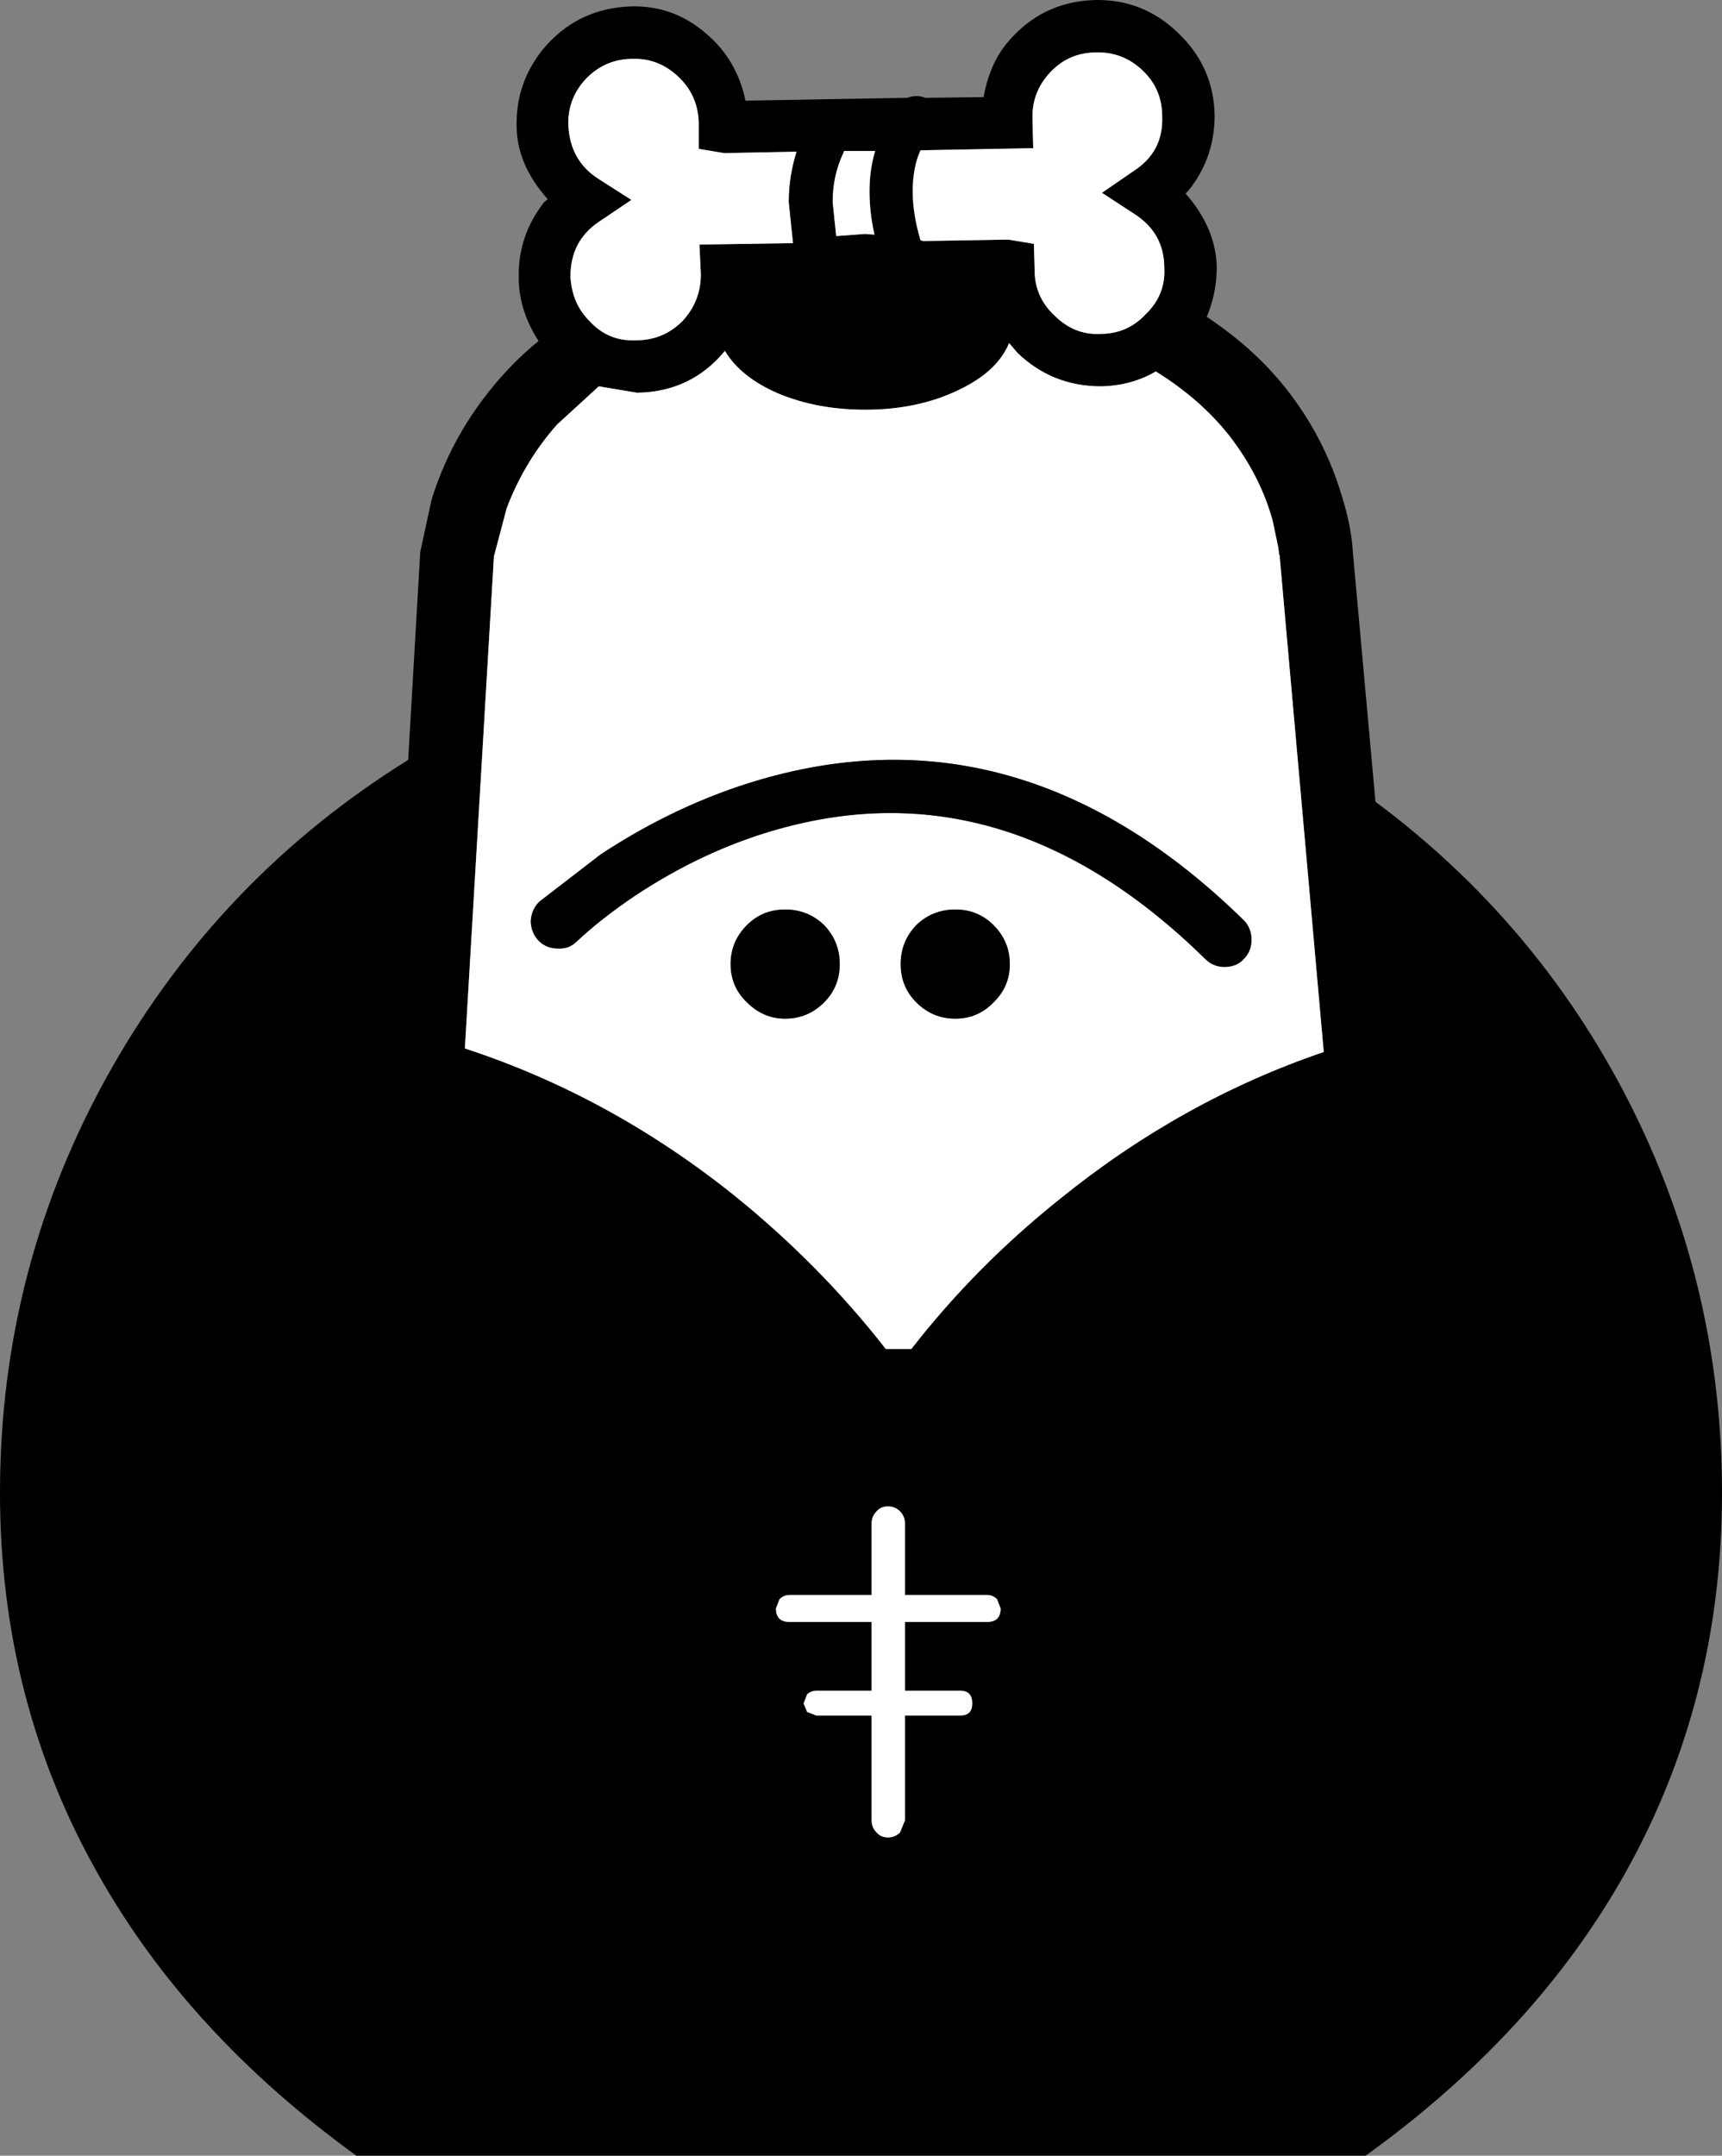 <?xml version="1.0" encoding="UTF-8" standalone="no"?>
<svg xmlns:xlink="http://www.w3.org/1999/xlink" height="152.05px" width="121.5px" xmlns="http://www.w3.org/2000/svg">
  <rect width="100%" height="100%" fill="#808080" stroke="none"/>
  <g transform="matrix(1.0, 0.0, 0.0, 1.0, 60.75, 76.0)">
    <path d="M3.1 31.45 Q3.1 30.95 2.75 30.6 2.4 30.25 1.9 30.25 1.4 30.25 1.1 30.6 0.75 30.95 0.75 31.45 L0.75 36.5 -5.05 36.5 Q-5.45 36.5 -5.75 36.8 L-6.0 37.45 Q-6.0 38.4 -5.05 38.4 L0.75 38.4 0.75 43.25 -3.15 43.25 Q-3.5 43.25 -3.8 43.5 L-4.05 44.15 -3.8 44.75 -3.15 45.0 0.75 45.0 0.75 52.4 Q0.75 52.9 1.1 53.25 1.4 53.6 1.9 53.6 2.4 53.6 2.75 53.25 L3.1 52.4 3.1 45.0 7.0 45.0 Q7.85 45.0 7.85 44.15 7.85 43.25 7.0 43.25 L3.1 43.25 3.1 38.4 8.9 38.4 Q9.85 38.4 9.85 37.45 L9.6 36.8 Q9.3 36.5 8.9 36.5 L3.1 36.5 3.1 31.45 M0.6 -62.5 Q0.6 -64.05 1.0 -65.35 L-1.2 -65.35 -1.25 -65.2 Q-2.0 -63.6 -2.0 -61.75 L-1.75 -59.35 0.3 -59.5 0.95 -59.45 Q0.6 -61.0 0.6 -62.5 M-25.0 -40.15 L-25.9 -36.75 -27.95 -2.05 Q-17.7 1.3 -8.9 8.35 -2.85 13.25 1.75 19.15 L3.55 19.15 Q8.1 13.3 14.05 8.55 22.65 1.6 32.65 -1.8 L29.55 -36.65 29.55 -36.8 29.5 -36.9 29.45 -37.35 29.05 -39.25 Q28.2 -42.4 26.0 -45.25 23.95 -47.85 20.8 -49.8 19.1 -48.8 16.95 -48.75 13.5 -48.75 11.05 -51.1 L10.45 -51.8 Q9.6 -49.75 6.8 -48.45 3.95 -47.1 0.3 -47.1 -3.1 -47.1 -5.85 -48.25 -8.5 -49.4 -9.6 -51.25 -12.0 -48.35 -15.8 -48.3 L-18.5 -48.75 -21.45 -46.05 Q-23.75 -43.45 -25.0 -40.15 M13.4 -70.95 Q12.05 -69.55 12.1 -67.65 L12.15 -65.55 4.2 -65.4 Q3.65 -64.2 3.65 -62.5 3.65 -60.9 4.2 -59.05 L4.4 -59.0 10.4 -59.1 12.2 -58.8 12.25 -56.95 Q12.25 -55.05 13.65 -53.75 15.05 -52.35 16.9 -52.45 18.8 -52.45 20.1 -53.85 21.5 -55.2 21.4 -57.1 21.4 -59.55 19.3 -60.9 L17.0 -62.4 19.25 -63.95 Q21.35 -65.3 21.25 -67.8 21.25 -69.7 19.9 -71.0 18.5 -72.35 16.6 -72.3 14.7 -72.3 13.4 -70.95 M-10.95 -73.65 Q-8.75 -71.8 -8.15 -68.9 L3.25 -69.1 Q3.95 -69.35 4.55 -69.1 L8.65 -69.15 Q9.05 -71.4 10.25 -72.9 12.7 -75.9 16.55 -76.0 19.95 -76.05 22.4 -73.65 24.9 -71.25 24.95 -67.85 24.95 -64.85 23.1 -62.55 L22.9 -62.35 Q25.05 -59.9 25.1 -57.15 25.1 -55.35 24.4 -53.65 27.85 -51.35 30.1 -48.45 32.7 -45.1 33.9 -41.1 34.6 -38.9 34.7 -37.1 L36.3 -19.45 Q47.65 -11.0 54.1 1.55 60.75 14.55 60.75 29.3 60.75 43.95 53.9 56.15 47.55 67.45 35.6 76.05 L-35.6 76.05 Q-47.5 67.45 -53.85 56.15 -60.75 43.95 -60.75 29.3 -60.75 13.2 -52.85 -0.7 -45.15 -14.2 -31.95 -22.4 L-31.1 -37.05 -30.3 -40.75 Q-29.0 -44.95 -26.2 -48.45 -24.65 -50.4 -22.75 -51.95 -24.15 -54.1 -24.15 -56.45 -24.2 -59.4 -22.35 -61.75 L-22.1 -61.95 Q-24.3 -64.4 -24.3 -67.15 -24.35 -70.1 -22.5 -72.45 -20.05 -75.45 -16.15 -75.55 -13.2 -75.6 -10.95 -73.65 M-16.1 -71.85 Q-18.0 -71.85 -19.35 -70.5 -20.7 -69.1 -20.65 -67.2 -20.55 -64.7 -18.55 -63.4 L-16.2 -61.9 -18.5 -60.35 Q-20.5 -59.0 -20.5 -56.5 -20.4 -54.55 -19.1 -53.3 -17.8 -51.9 -15.85 -52.0 -13.95 -52.0 -12.6 -53.35 -11.3 -54.75 -11.3 -56.65 L-11.4 -58.75 -4.8 -58.85 -5.1 -61.75 Q-5.1 -63.55 -4.55 -65.3 L-9.65 -65.2 -11.45 -65.5 -11.45 -67.35 Q-11.5 -69.25 -12.85 -70.55 -14.25 -71.9 -16.1 -71.85" fill="#000000" fill-rule="evenodd" stroke="none"/>
    <path d="M-5.35 -11.85 Q-6.95 -11.85 -8.05 -10.75 -9.2 -9.6 -9.2 -8.0 -9.2 -6.4 -8.05 -5.3 -6.9 -4.15 -5.35 -4.15 -3.75 -4.15 -2.6 -5.3 -1.5 -6.4 -1.5 -8.0 -1.5 -9.6 -2.6 -10.75 -3.75 -11.85 -5.35 -11.85 M6.65 -4.15 Q8.25 -4.15 9.35 -5.3 10.5 -6.4 10.5 -8.0 10.5 -9.6 9.35 -10.75 8.25 -11.85 6.65 -11.85 5.05 -11.85 3.9 -10.75 2.8 -9.6 2.8 -8.0 2.8 -6.4 3.9 -5.3 5.05 -4.15 6.65 -4.15 M27.0 -8.35 Q27.55 -8.9 27.55 -9.7 27.55 -10.55 27.0 -11.1 11.35 -26.4 -7.15 -21.0 -12.95 -19.3 -18.35 -15.75 L-22.7 -12.4 Q-23.25 -11.85 -23.3 -11.05 -23.3 -10.25 -22.75 -9.65 -22.2 -9.1 -21.4 -9.1 -20.6 -9.05 -20.05 -9.6 -18.35 -11.2 -15.9 -12.85 -11.05 -16.05 -5.9 -17.5 10.3 -22.1 24.3 -8.35 24.85 -7.8 25.65 -7.8 26.5 -7.8 27.0 -8.35 M-25.9 -36.75 L-25.0 -40.15 Q-23.75 -43.45 -21.45 -46.05 L-18.5 -48.75 -15.8 -48.3 Q-12.0 -48.35 -9.6 -51.25 -8.5 -49.4 -5.85 -48.25 -3.1 -47.1 0.3 -47.1 3.95 -47.1 6.8 -48.45 9.6 -49.75 10.45 -51.8 L11.05 -51.1 Q13.5 -48.75 16.95 -48.75 19.1 -48.8 20.8 -49.8 23.95 -47.85 26.0 -45.25 28.2 -42.4 29.05 -39.25 L29.45 -37.35 29.5 -36.9 29.55 -36.8 29.55 -36.65 32.65 -1.8 Q22.65 1.6 14.05 8.55 8.1 13.3 3.55 19.15 L1.75 19.15 Q-2.85 13.25 -8.9 8.35 -17.7 1.3 -27.95 -2.05 L-25.9 -36.75" fill="#ffffff" fill-rule="evenodd" stroke="none"/>
    <path d="M-5.35 -11.85 Q-3.75 -11.85 -2.6 -10.75 -1.5 -9.6 -1.5 -8.0 -1.5 -6.4 -2.6 -5.3 -3.75 -4.15 -5.35 -4.15 -6.9 -4.15 -8.05 -5.3 -9.2 -6.4 -9.2 -8.0 -9.2 -9.6 -8.05 -10.75 -6.95 -11.85 -5.35 -11.85" fill="#000000" fill-rule="evenodd" stroke="none"/>
    <path d="M6.65 -11.85 Q8.25 -11.85 9.35 -10.75 10.5 -9.6 10.5 -8.0 10.5 -6.4 9.35 -5.3 8.25 -4.15 6.65 -4.15 5.05 -4.15 3.9 -5.3 2.8 -6.4 2.8 -8.0 2.8 -9.6 3.9 -10.75 5.05 -11.85 6.65 -11.85" fill="#000000" fill-rule="evenodd" stroke="none"/>
    <path d="M27.0 -11.1 Q27.55 -10.55 27.55 -9.7 27.55 -8.9 27.0 -8.35 26.5 -7.8 25.65 -7.8 24.85 -7.8 24.3 -8.35 10.3 -22.1 -5.9 -17.5 -11.05 -16.05 -15.9 -12.85 -18.35 -11.2 -20.05 -9.6 -20.6 -9.05 -21.4 -9.1 -22.2 -9.1 -22.75 -9.65 -23.3 -10.25 -23.3 -11.05 -23.25 -11.85 -22.7 -12.4 L-18.35 -15.75 Q-12.95 -19.3 -7.15 -21.0 11.35 -26.4 27.0 -11.1" fill="#000000" fill-rule="evenodd" stroke="none"/>
    <path d="M12.1 -67.65 Q12.05 -69.55 13.4 -70.95 14.7 -72.3 16.6 -72.3 18.5 -72.35 19.9 -71.0 21.25 -69.7 21.25 -67.8 21.35 -65.3 19.25 -63.95 L17.0 -62.4 19.3 -60.9 Q21.4 -59.55 21.4 -57.1 21.5 -55.2 20.1 -53.85 18.8 -52.45 16.9 -52.45 15.05 -52.35 13.65 -53.75 12.25 -55.05 12.25 -56.95 L12.2 -58.8 10.4 -59.1 4.4 -59.0 4.2 -59.05 Q3.65 -60.9 3.65 -62.5 3.65 -64.2 4.2 -65.4 L12.15 -65.55 12.1 -67.65" fill="#ffffff" fill-rule="evenodd" stroke="none"/>
    <path d="M0.95 -59.45 L0.3 -59.5 -1.75 -59.35 -2.0 -61.75 Q-2.0 -63.6 -1.25 -65.2 L-1.2 -65.35 1.0 -65.35 Q0.6 -64.05 0.6 -62.5 0.6 -61.0 0.95 -59.45" fill="#ffffff" fill-rule="evenodd" stroke="none"/>
    <path d="M-19.35 -70.5 Q-18.0 -71.85 -16.1 -71.85 -14.25 -71.9 -12.85 -70.55 -11.5 -69.25 -11.45 -67.35 L-11.45 -65.5 -9.65 -65.2 -4.55 -65.3 Q-5.1 -63.55 -5.1 -61.75 L-4.8 -58.85 -11.4 -58.75 -11.3 -56.65 Q-11.3 -54.75 -12.6 -53.35 -13.95 -52.0 -15.85 -52.0 -17.8 -51.9 -19.1 -53.3 -20.4 -54.55 -20.5 -56.5 -20.5 -59.0 -18.5 -60.35 L-16.2 -61.9 -18.55 -63.4 Q-20.55 -64.7 -20.65 -67.2 -20.7 -69.1 -19.35 -70.5" fill="#ffffff" fill-rule="evenodd" stroke="none"/>
    <path d="M0.75 31.45 Q0.75 30.95 1.1 30.6 1.4 30.25 1.9 30.25 2.4 30.25 2.75 30.6 3.1 30.95 3.1 31.45 L3.1 36.5 8.9 36.5 Q9.3 36.5 9.6 36.8 L9.85 37.45 Q9.85 38.4 8.9 38.4 L3.1 38.4 3.1 43.25 7.0 43.25 Q7.85 43.25 7.85 44.15 7.85 45.0 7.0 45.0 L3.1 45.0 3.1 52.4 2.75 53.25 Q2.4 53.6 1.9 53.6 1.4 53.6 1.1 53.25 0.75 52.9 0.75 52.4 L0.75 45.0 -3.15 45.0 -3.8 44.75 -4.05 44.15 -3.8 43.5 Q-3.5 43.25 -3.15 43.25 L0.75 43.25 0.75 38.4 -5.05 38.4 Q-6.0 38.4 -6.0 37.45 L-5.75 36.8 Q-5.45 36.5 -5.05 36.5 L0.75 36.5 0.75 31.45" fill="#ffffff" fill-rule="evenodd" stroke="none"/>
  </g>
</svg>
